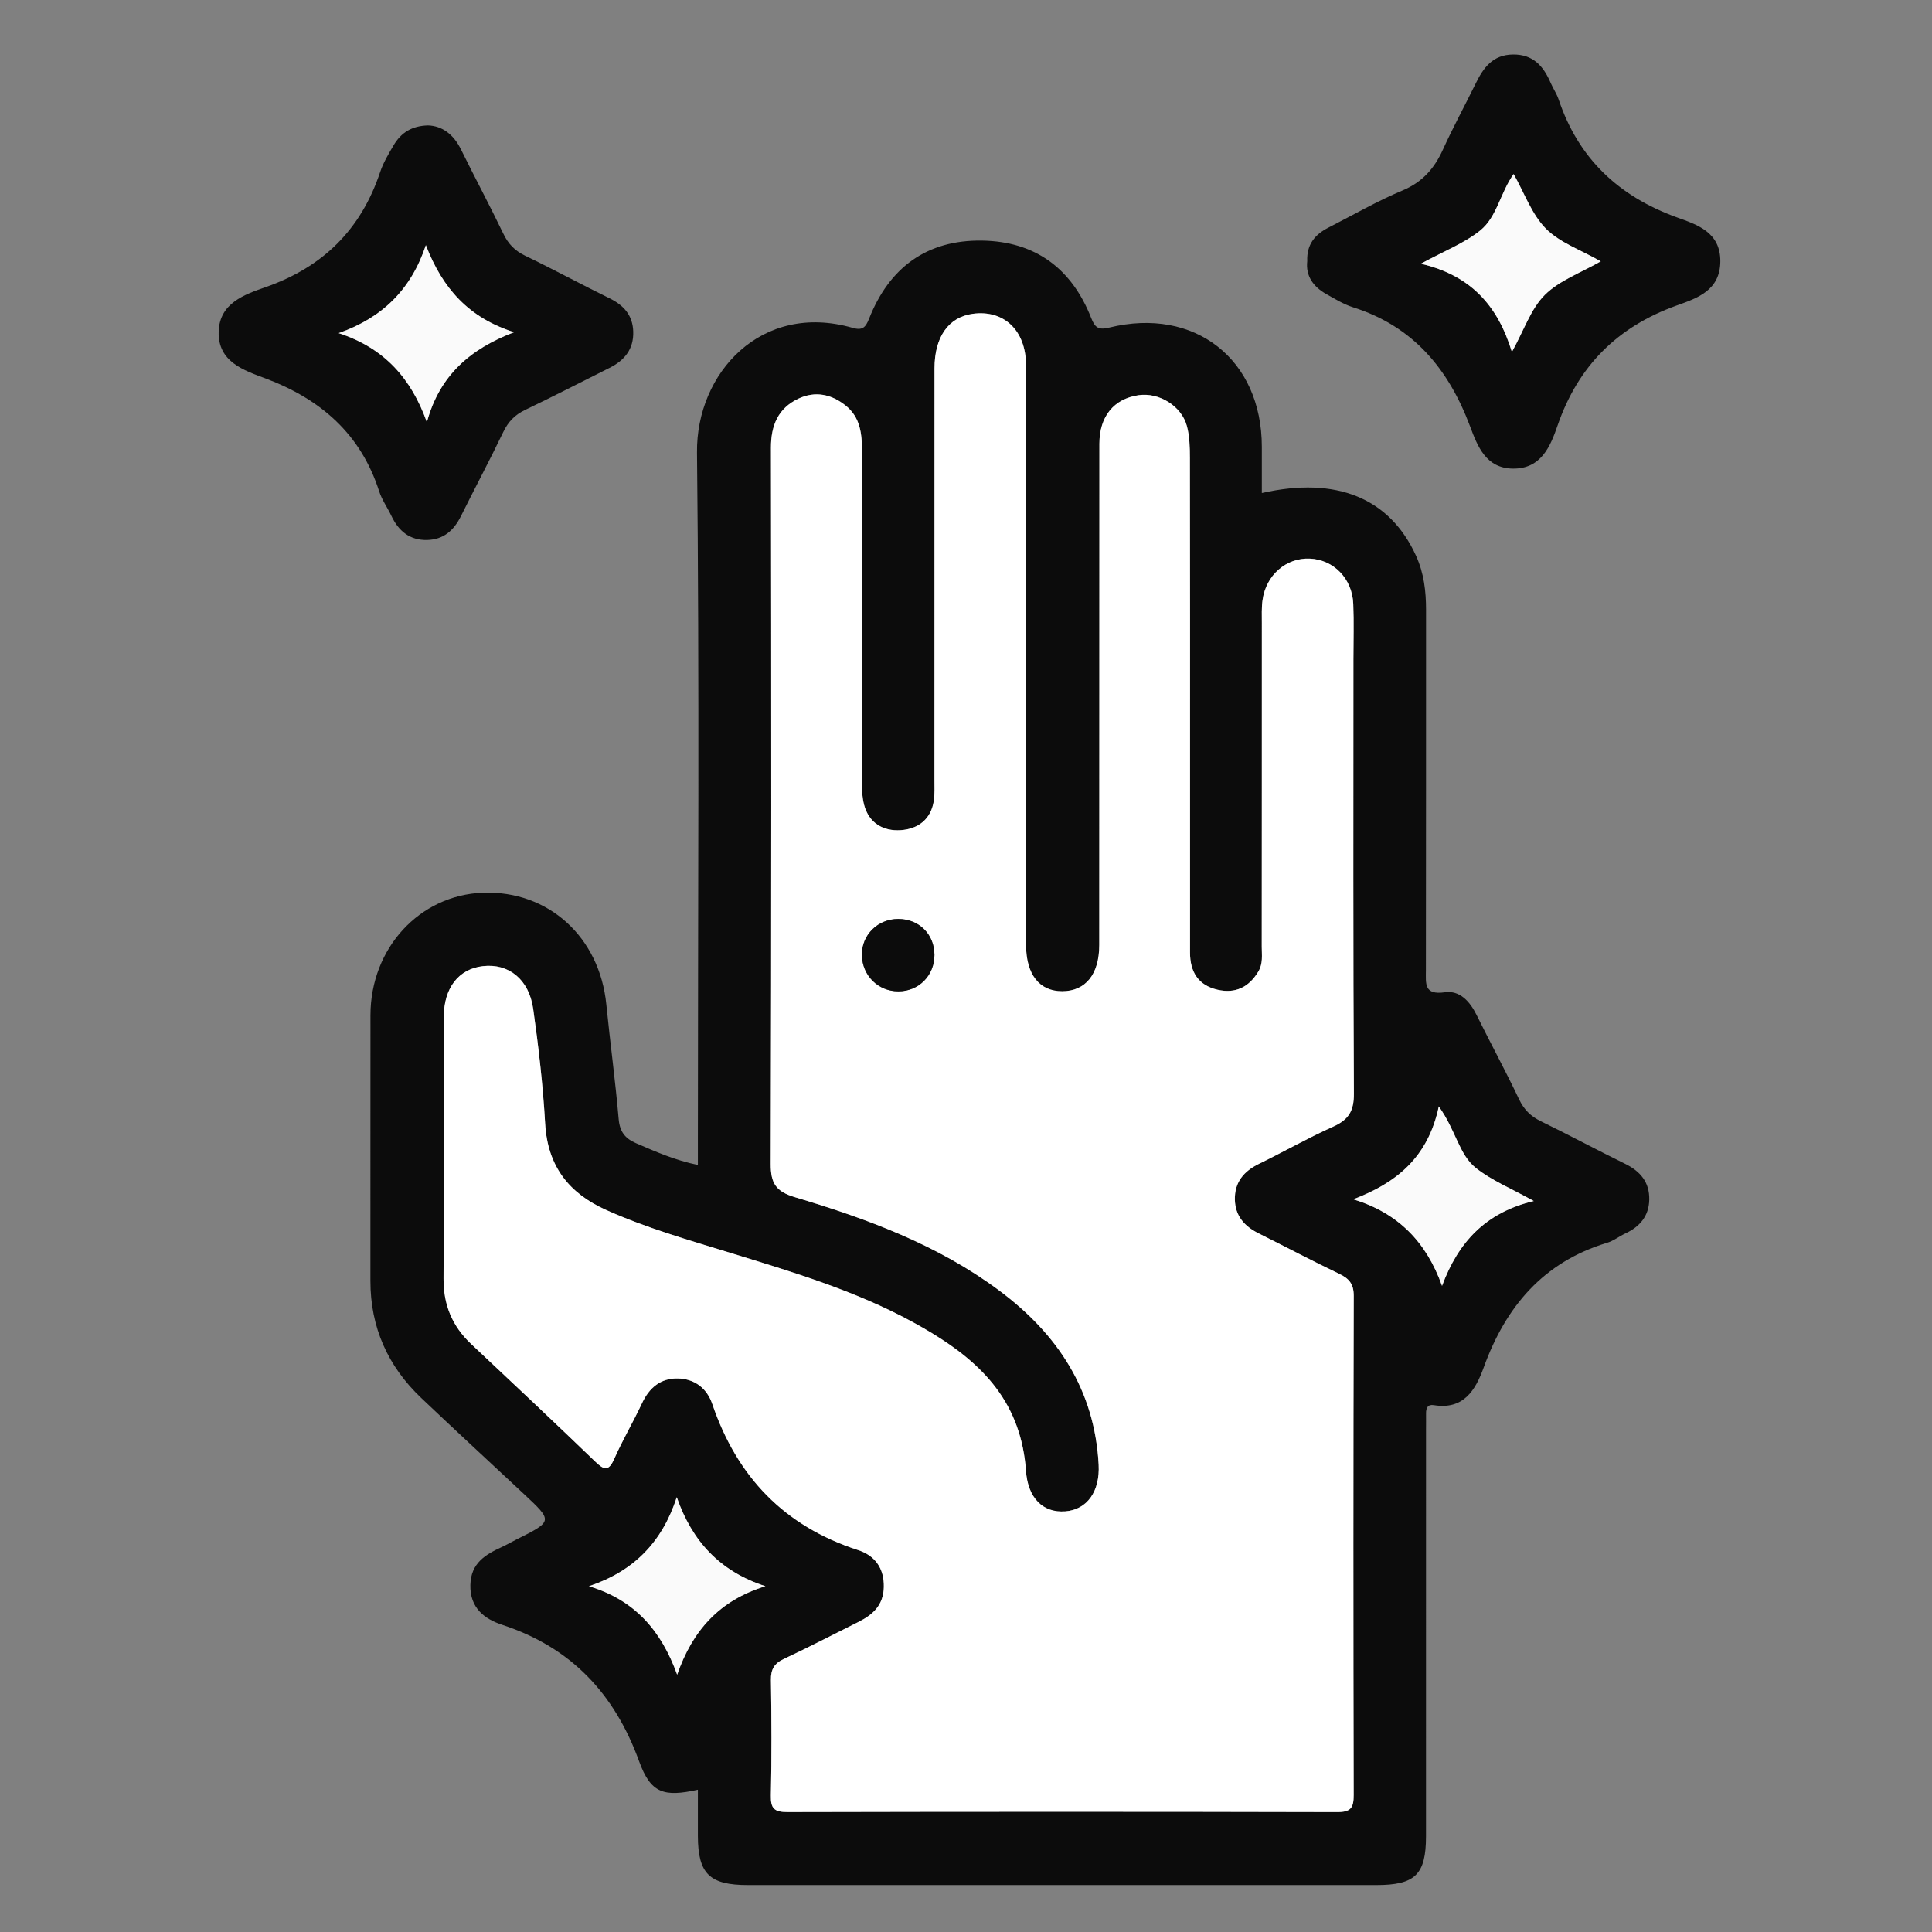 <?xml version="1.0" encoding="utf-8"?>
<!-- Generator: Adobe Illustrator 16.0.3, SVG Export Plug-In . SVG Version: 6.00 Build 0)  -->
<!DOCTYPE svg PUBLIC "-//W3C//DTD SVG 1.1 Tiny//EN" "http://www.w3.org/Graphics/SVG/1.1/DTD/svg11-tiny.dtd">
<svg version="1.1" baseProfile="tiny" id="Layer_1" xmlns="http://www.w3.org/2000/svg" xmlns:xlink="http://www.w3.org/1999/xlink"
	 x="0px" y="0px"  viewBox="0 0 1000 1000" xml:space="preserve">
<rect x="0" y="0" width="1000" height="1000" fill="#808080" stroke="none"/>
<g>
	<path display="none" fill-rule="evenodd" fill="#FFFFFF" d="M1002.389,502.389c0,163.478-0.078,326.953,0.231,490.431
		c0.015,8.191-1.61,9.803-9.801,9.796c-326.953-0.267-653.908-0.267-980.861,0c-8.19,0.007-9.803-1.605-9.797-9.796
		C2.429,665.866,2.429,338.913,2.162,11.958c-0.007-8.19,1.604-9.803,9.796-9.797c326.953,0.268,653.906,0.268,980.86,0.001
		c8.189-0.007,9.816,1.602,9.802,9.796C1002.311,175.434,1002.389,338.912,1002.389,502.389z M361.221,926.371
		c0,8.064-0.018,16.018,0.003,23.971c0.049,19.499,6.014,25.369,25.874,25.37c108.417,0.011,216.835,0.009,325.253,0.001
		c20.16-0.001,25.738-5.444,25.745-25.271c0.024-70.152,0.009-140.306,0.011-210.458c0-2.791,0.052-5.582,0.013-8.371
		c-0.039-2.773,0.86-4.827,4.032-4.309c15.441,2.526,21.588-7.814,25.805-19.48c11.381-31.486,30.851-54.578,63.873-64.551
		c3.359-1.015,6.294-3.369,9.529-4.883c7.466-3.494,12.122-9.007,12.294-17.463c0.182-8.993-4.595-14.672-12.503-18.548
		c-14.621-7.168-28.966-14.9-43.607-22.026c-5.289-2.576-8.742-6.032-11.306-11.428c-6.986-14.702-14.777-29.021-21.981-43.623
		c-3.46-7.012-8.706-12.791-16.372-11.706c-10.905,1.545-9.852-4.443-9.84-11.395c0.106-62.182,0.044-124.362,0.08-186.543
		c0.006-9.65-1.099-18.993-5.157-27.93c-13.555-29.848-41.104-41.301-79.841-32.529c0-8.064,0.001-15.968,0-23.873
		c-0.008-45.357-34.702-72.657-79.012-61.761c-5.667,1.394-7.393-0.073-9.321-4.982c-10.037-25.555-28.892-39.622-56.443-40.048
		c-28.716-0.444-48.104,14.019-58.532,40.462c-1.801,4.567-3.448,6.15-8.49,4.701c-47.202-13.569-81.006,23.339-80.56,64.513
		c1.284,118.368,0.453,236.76,0.453,355.144c0,4.313,0,8.625,0,13.627c-11.753-2.425-21.851-6.858-31.998-11.255
		c-5.669-2.457-8.435-5.943-9-12.5c-1.706-19.816-4.417-39.543-6.388-59.339c-3.474-34.883-29.979-59.017-63.828-57.81
		c-32.833,1.169-58.208,28.707-58.252,63.381c-0.06,45.839,0.01,91.678-0.024,137.516c-0.019,24.032,9.006,44.177,26.287,60.604
		c17.603,16.731,35.473,33.182,53.219,49.764c15.012,14.025,15.006,14.026-3.97,23.521c-2.489,1.245-4.894,2.669-7.421,3.826
		c-8.603,3.941-16.11,8.363-16.381,19.654c-0.287,11.921,7.269,17.642,16.55,20.687c35.659,11.702,58.095,35.635,70.807,70.66
		C336.85,928.306,343.634,930.224,361.221,926.371z M676.628,135.177c-0.87,7.693,3.13,13.248,9.887,17.055
		c4.492,2.532,9.01,5.299,13.872,6.841c31.148,9.875,49.401,31.968,60.529,61.64c3.837,10.234,8.163,21.708,22.192,21.844
		c14.604,0.14,19.385-11.572,23.073-22.276c10.651-30.915,31.044-51.201,61.765-62.191c10.491-3.753,22.393-7.718,22.484-22.78
		c0.093-15.217-12.048-19.021-22.455-22.784c-30.157-10.909-50.977-30.457-61.227-61.031c-1.001-2.987-2.868-5.671-4.126-8.585
		c-3.721-8.615-8.991-14.805-19.486-14.702c-10.519,0.103-15.342,6.854-19.368,15.084c-5.584,11.415-11.684,22.591-16.93,34.156
		c-4.439,9.786-10.598,16.821-20.917,21.147c-13.15,5.512-25.589,12.726-38.329,19.216
		C680.701,121.32,676.281,126.458,676.628,135.177z M221.51,64.911c-8.244,0.233-13.85,3.588-17.837,10.392
		c-2.603,4.439-5.312,8.969-6.926,13.808c-9.919,29.728-29.602,49.141-59.271,59.518c-10.871,3.802-23.872,8.23-24.284,23.05
		c-0.437,15.711,13.131,20.023,24.283,24.22c28.591,10.762,49.232,28.718,58.778,58.392c1.439,4.473,4.32,8.468,6.359,12.768
		c3.731,7.864,9.549,12.665,18.546,12.439c8.455-0.212,13.778-5.007,17.425-12.351c7.23-14.563,14.896-28.914,21.928-43.57
		c2.559-5.337,6.021-8.877,11.335-11.422c14.672-7.027,29.138-14.481,43.686-21.763c7.725-3.867,12.497-9.664,12.227-18.737
		c-0.254-8.529-4.934-13.674-12.367-17.312c-14.608-7.146-28.907-14.925-43.56-21.975c-5.342-2.571-8.746-6.065-11.299-11.388
		c-7.03-14.662-14.737-28.999-21.911-43.595C234.742,69.485,228.84,65.146,221.51,64.911z"/>
	<path fill-rule="evenodd" fill="#0C0C0C" d="M361.221,926.371c-17.586,3.853-24.371,1.935-30.401-14.681
		c-12.711-35.025-35.148-58.958-70.807-70.66c-9.282-3.045-16.837-8.766-16.55-20.687c0.271-11.291,7.778-15.713,16.381-19.654
		c2.528-1.157,4.932-2.581,7.421-3.826c18.976-9.495,18.982-9.496,3.97-23.521c-17.746-16.582-35.616-33.032-53.219-49.764
		c-17.28-16.427-26.306-36.571-26.287-60.604c0.035-45.838-0.035-91.677,0.024-137.516c0.044-34.675,25.42-62.212,58.252-63.381
		c33.849-1.207,60.354,22.927,63.828,57.81c1.971,19.796,4.682,39.522,6.388,59.339c0.565,6.557,3.332,10.043,9,12.5
		c10.146,4.396,20.245,8.83,31.998,11.255c0-5.002,0-9.314,0-13.627c0-118.384,0.831-236.776-0.453-355.144
		c-0.446-41.173,33.358-78.082,80.56-64.513c5.042,1.45,6.689-0.133,8.49-4.701c10.428-26.443,29.815-40.906,58.532-40.462
		c27.552,0.426,46.406,14.493,56.443,40.048c1.929,4.909,3.654,6.375,9.321,4.982c44.31-10.896,79.004,16.403,79.012,61.761
		c0.001,7.905,0,15.809,0,23.873c38.736-8.771,66.286,2.681,79.841,32.529c4.059,8.938,5.163,18.28,5.157,27.93
		c-0.036,62.181,0.026,124.362-0.08,186.543c-0.012,6.951-1.065,12.939,9.84,11.395c7.666-1.085,12.912,4.694,16.372,11.706
		c7.204,14.602,14.995,28.921,21.981,43.623c2.563,5.396,6.017,8.852,11.306,11.428c14.642,7.126,28.986,14.858,43.607,22.026
		c7.908,3.876,12.685,9.555,12.503,18.548c-0.172,8.456-4.828,13.969-12.294,17.463c-3.235,1.514-6.17,3.868-9.529,4.883
		c-33.022,9.973-52.492,33.064-63.873,64.551c-4.217,11.666-10.363,22.007-25.805,19.48c-3.172-0.519-4.071,1.535-4.032,4.309
		c0.039,2.789-0.013,5.58-0.013,8.371c-0.002,70.152,0.014,140.306-0.011,210.458c-0.007,19.826-5.585,25.27-25.745,25.271
		c-108.418,0.008-216.836,0.01-325.253-0.001c-19.86-0.001-25.825-5.871-25.874-25.37
		C361.203,942.389,361.221,934.436,361.221,926.371z M531.076,340.811c0-50.632,0.071-101.264-0.038-151.894
		c-0.037-17.908-11.433-28.662-27.535-26.487c-12.521,1.691-19.8,11.945-19.807,28.253c-0.035,70.963-0.012,141.927-0.026,212.892
		c-0.001,3.584,0.195,7.219-0.308,10.744c-1.399,9.803-8.201,14.789-17.165,15.385c-8.986,0.597-16.401-3.613-18.935-13.061
		c-1.111-4.146-1.115-8.666-1.121-13.018c-0.066-56.611-0.086-113.224,0-169.835c0.013-9.022-0.737-17.651-8.37-23.807
		c-7.399-5.967-15.849-7.735-24.53-3.627c-10.465,4.954-14.21,13.797-14.193,25.336c0.181,123.587,0.24,247.178-0.125,370.765
		c-0.029,10.026,2.694,14.273,12.572,17.216c37.413,11.146,73.992,24.686,105.699,48.299c30.146,22.452,49.403,51.417,51.462,90.15
		c0.726,13.646-5.813,23.257-17.245,24.153c-11.747,0.922-19.454-7.116-20.384-21.02c-0.265-3.952-0.809-7.916-1.598-11.799
		c-6.594-32.469-30.064-50.399-56.878-65.08c-29.82-16.325-62.269-25.964-94.557-35.9c-21.618-6.652-43.366-12.844-64.102-22.122
		c-19.558-8.75-30.47-22.798-31.729-44.806c-1.137-19.842-3.403-39.665-6.191-59.354c-2.179-15.377-12.75-23.618-25.992-22.118
		c-12.624,1.43-20.269,11.273-20.284,26.434c-0.044,45.05,0.161,90.102-0.123,135.151c-0.086,13.65,4.454,24.744,14.33,34.016
		c21.49,20.176,42.946,40.39,64.186,60.827c4.52,4.349,6.871,5.307,9.84-1.416c4.326-9.794,9.83-19.063,14.363-28.774
		c3.745-8.021,9.667-12.971,18.398-12.834c8.695,0.138,15.163,4.941,18.017,13.317c12.8,37.585,37.286,63.201,75.482,75.531
		c8.502,2.745,13.492,9.215,13.283,19.114c-0.198,9.42-5.674,14.348-13.208,18.103c-12.803,6.38-25.489,13.007-38.442,19.064
		c-5.044,2.358-6.875,5.378-6.786,10.947c0.315,19.928,0.411,39.872-0.036,59.796c-0.152,6.779,1.813,8.583,8.566,8.567
		c94.884-0.216,189.768-0.224,284.653,0.01c7.074,0.018,8.45-2.317,8.435-8.853c-0.202-86.112-0.214-172.227,0.029-258.34
		c0.018-6.313-2.487-9.004-7.68-11.482c-13.979-6.678-27.666-13.961-41.542-20.857c-7.351-3.653-12.131-9.05-12.299-17.514
		c-0.179-9,4.627-14.679,12.542-18.528c12.865-6.255,25.32-13.395,38.366-19.228c7.949-3.552,10.749-8.063,10.696-17.057
		c-0.437-74.949-0.247-149.9-0.247-224.852c0-9.568,0.312-19.149-0.083-28.701c-0.542-13.116-10.216-22.873-22.524-23.377
		c-12.22-0.502-22.65,8.542-24.426,21.513c-0.536,3.923-0.349,7.955-0.351,11.938c-0.019,55.813,0.008,111.628-0.051,167.443
		c-0.005,4.301,0.721,8.675-1.751,12.798c-4.904,8.176-11.896,11.563-21.139,9.442c-10.075-2.311-14.243-9.331-14.242-19.271
		c0.004-29.901-0.001-59.802-0.002-89.703c0-55.415,0.042-110.832-0.064-166.247c-0.011-5.542-0.143-11.292-1.571-16.578
		c-2.817-10.422-14.483-17.445-24.951-15.925c-12.779,1.855-20.306,10.907-20.316,25.122c-0.064,86.511,0.008,173.022-0.07,259.533
		c-0.014,15.217-7.196,23.837-19.213,23.855c-11.811,0.018-18.677-8.727-18.684-23.946
		C531.064,439.682,531.077,390.247,531.076,340.811z M396.164,821.019c-23.45-7.632-37.881-23.12-45.875-46.083
		c-7.563,23.339-22.233,38.297-45.445,46.088c24.021,7.236,37.505,23.269,45.653,45.784
		C358.383,844.127,372.179,828.399,396.164,821.019z M744.719,572.686c-5.544,26.389-21.936,39.586-44.236,48.059
		c23.116,7.113,37.719,21.93,45.914,44.819c8.389-22.622,22.548-37.976,47.473-43.92c-11.533-6.421-21.673-10.557-29.93-17.074
		C755.14,597.623,753.665,585.206,744.719,572.686z"/>
	<path fill-rule="evenodd" fill="#0C0C0C" d="M676.628,135.177c-0.347-8.719,4.073-13.856,10.965-17.368
		c12.74-6.49,25.179-13.704,38.329-19.216c10.319-4.326,16.478-11.361,20.917-21.147c5.246-11.565,11.346-22.741,16.93-34.156
		c4.026-8.23,8.85-14.981,19.368-15.084c10.495-0.103,15.766,6.087,19.486,14.702c1.258,2.915,3.125,5.599,4.126,8.585
		c10.25,30.574,31.069,50.122,61.227,61.031c10.407,3.764,22.548,7.567,22.455,22.784c-0.092,15.062-11.993,19.027-22.484,22.78
		c-30.721,10.991-51.113,31.277-61.765,62.191c-3.688,10.705-8.47,22.417-23.073,22.276c-14.029-0.136-18.355-11.61-22.192-21.844
		c-11.128-29.672-29.381-51.765-60.529-61.64c-4.862-1.542-9.38-4.309-13.872-6.841C679.758,148.425,675.758,142.87,676.628,135.177
		z M828.543,135.265c-10.359-5.921-21.204-9.636-28.421-16.938c-7.332-7.42-11.087-18.376-16.673-28.25
		c-6.961,9.803-8.603,22.205-17.255,29.186c-8.229,6.639-18.606,10.614-30.747,17.237c25.703,5.996,39.76,21.536,47.113,45.672
		c6.351-11.49,9.827-22.377,17.018-29.527C807.138,145.127,818.253,141.187,828.543,135.265z"/>
	<path fill-rule="evenodd" fill="#0C0C0C" d="M221.51,64.911c7.33,0.235,13.231,4.574,17.113,12.472
		c7.173,14.596,14.881,28.933,21.911,43.595c2.554,5.323,5.958,8.817,11.299,11.388c14.653,7.05,28.952,14.83,43.56,21.975
		c7.433,3.638,12.112,8.782,12.367,17.312c0.27,9.073-4.502,14.871-12.227,18.737c-14.548,7.282-29.014,14.736-43.686,21.763
		c-5.314,2.545-8.776,6.085-11.335,11.422c-7.032,14.656-14.698,29.007-21.928,43.57c-3.647,7.344-8.97,12.138-17.425,12.351
		c-8.997,0.226-14.815-4.576-18.546-12.439c-2.04-4.3-4.92-8.295-6.359-12.768c-9.546-29.673-30.187-47.63-58.778-58.392
		c-11.152-4.197-24.72-8.509-24.283-24.22c0.412-14.819,13.414-19.248,24.284-23.05c29.669-10.376,49.353-29.79,59.271-59.518
		c1.614-4.838,4.323-9.369,6.926-13.808C207.661,68.5,213.267,65.145,221.51,64.911z M220.958,218.526
		c6.559-24.392,22.713-38.067,45.138-46.57c-23.467-7.429-37.093-22.721-45.666-45.055c-7.641,22.961-22.474,37.549-45.117,45.526
		C198.876,180.136,212.801,195.736,220.958,218.526z"/>
	<path fill-rule="evenodd" fill="#FFFFFF" d="M531.077,340.811c0,49.436-0.013,98.871,0.007,148.307
		c0.007,15.219,6.873,23.963,18.684,23.946c12.017-0.018,19.199-8.638,19.213-23.855c0.078-86.511,0.006-173.022,0.07-259.533
		c0.011-14.215,7.537-23.267,20.316-25.122c10.468-1.52,22.134,5.503,24.951,15.925c1.429,5.287,1.561,11.036,1.571,16.578
		c0.106,55.415,0.064,110.832,0.064,166.247c0.001,29.901,0.006,59.802,0.002,89.703c-0.001,9.94,4.167,16.96,14.242,19.271
		c9.243,2.12,16.234-1.267,21.139-9.442c2.472-4.124,1.746-8.497,1.751-12.798c0.059-55.814,0.032-111.629,0.051-167.443
		c0.002-3.983-0.186-8.016,0.351-11.938c1.775-12.971,12.206-22.016,24.426-21.513c12.309,0.504,21.982,10.262,22.524,23.377
		c0.395,9.552,0.083,19.133,0.083,28.701c0,74.951-0.189,149.902,0.247,224.852c0.053,8.993-2.747,13.505-10.696,17.057
		c-13.046,5.833-25.501,12.973-38.366,19.228c-7.915,3.85-12.721,9.528-12.542,18.528c0.168,8.464,4.948,13.86,12.299,17.514
		c13.876,6.896,27.563,14.18,41.542,20.857c5.192,2.479,7.697,5.169,7.68,11.482c-0.243,86.113-0.231,172.228-0.029,258.34
		c0.016,6.535-1.36,8.87-8.435,8.853c-94.885-0.233-189.769-0.226-284.653-0.01c-6.753,0.016-8.718-1.788-8.566-8.567
		c0.447-19.924,0.352-39.868,0.036-59.796c-0.089-5.569,1.742-8.589,6.786-10.947c12.954-6.058,25.639-12.685,38.442-19.064
		c7.534-3.755,13.01-8.683,13.208-18.103c0.209-9.899-4.781-16.369-13.283-19.114c-38.197-12.33-62.682-37.946-75.482-75.531
		c-2.854-8.376-9.322-13.18-18.017-13.317c-8.732-0.137-14.653,4.813-18.398,12.834c-4.534,9.712-10.038,18.98-14.363,28.774
		c-2.97,6.723-5.321,5.765-9.84,1.416c-21.239-20.438-42.695-40.651-64.186-60.827c-9.875-9.271-14.416-20.365-14.33-34.016
		c0.284-45.05,0.078-90.102,0.123-135.151c0.015-15.16,7.66-25.004,20.284-26.434c13.242-1.5,23.813,6.741,25.992,22.118
		c2.788,19.688,5.054,39.512,6.191,59.354c1.259,22.008,12.171,36.056,31.729,44.806c20.735,9.278,42.484,15.47,64.102,22.122
		c32.288,9.937,64.737,19.575,94.557,35.9c26.814,14.681,50.285,32.611,56.878,65.08c0.789,3.883,1.333,7.847,1.598,11.799
		c0.93,13.903,8.637,21.941,20.384,21.02c11.432-0.896,17.971-10.508,17.245-24.153c-2.059-38.733-21.316-67.698-51.462-90.15
		c-31.707-23.613-68.286-37.152-105.699-48.299c-9.878-2.942-12.601-7.189-12.572-17.216c0.365-123.587,0.306-247.178,0.125-370.765
		c-0.018-11.539,3.728-20.382,14.193-25.336c8.681-4.108,17.131-2.34,24.53,3.627c7.633,6.155,8.383,14.784,8.37,23.807
		c-0.086,56.612-0.066,113.224,0,169.835c0.006,4.352,0.009,8.872,1.121,13.018c2.534,9.448,9.949,13.658,18.935,13.061
		c8.964-0.597,15.766-5.583,17.165-15.385c0.503-3.524,0.307-7.16,0.308-10.744c0.014-70.964-0.009-141.928,0.026-212.892
		c0.007-16.308,7.286-26.562,19.807-28.253c16.103-2.174,27.498,8.58,27.535,26.487
		C531.147,239.547,531.076,290.179,531.077,340.811z M483.666,494.245c-0.02-10.681-8.014-18.607-18.751-18.595
		c-10.605,0.012-18.908,8.246-18.794,18.639c0.116,10.577,8.42,18.854,18.895,18.83C475.58,513.097,483.686,504.895,483.666,494.245
		z"/>
	<path fill-rule="evenodd" fill="#FAFAFA" d="M396.164,821.019c-23.985,7.381-37.781,23.108-45.667,45.789
		c-8.148-22.516-21.633-38.548-45.653-45.784c23.212-7.791,37.882-22.749,45.445-46.088
		C358.283,797.898,372.714,813.387,396.164,821.019z"/>
	<path fill-rule="evenodd" fill="#FAFAFA" d="M744.719,572.686c8.946,12.521,10.421,24.938,19.221,31.884
		c8.257,6.518,18.396,10.653,29.93,17.074c-24.925,5.944-39.084,21.298-47.473,43.92c-8.195-22.89-22.798-37.706-45.914-44.819
		C722.783,612.271,739.175,599.074,744.719,572.686z"/>
	<path fill-rule="evenodd" fill="#FAFAFA" d="M828.543,135.265c-10.29,5.922-21.405,9.862-28.965,17.379
		c-7.19,7.15-10.667,18.037-17.018,29.527c-7.354-24.136-21.41-39.676-47.113-45.672c12.141-6.623,22.518-10.598,30.747-17.237
		c8.652-6.981,10.294-19.383,17.255-29.186c5.586,9.875,9.341,20.83,16.673,28.25C807.339,125.628,818.184,129.343,828.543,135.265z
		"/>
	<path fill-rule="evenodd" fill="#FAFAFA" d="M220.958,218.526c-8.157-22.79-22.081-38.39-45.645-46.1
		c22.643-7.977,37.476-22.565,45.117-45.526c8.573,22.334,22.199,37.626,45.666,45.055
		C243.671,180.458,227.517,194.134,220.958,218.526z"/>
	<path fill-rule="evenodd" fill="#0C0C0C" d="M483.666,494.245c0.02,10.65-8.086,18.852-18.651,18.875
		c-10.475,0.023-18.779-8.253-18.895-18.83c-0.113-10.393,8.189-18.627,18.794-18.639
		C475.652,475.637,483.646,483.564,483.666,494.245z"/>
</g>
</svg>
